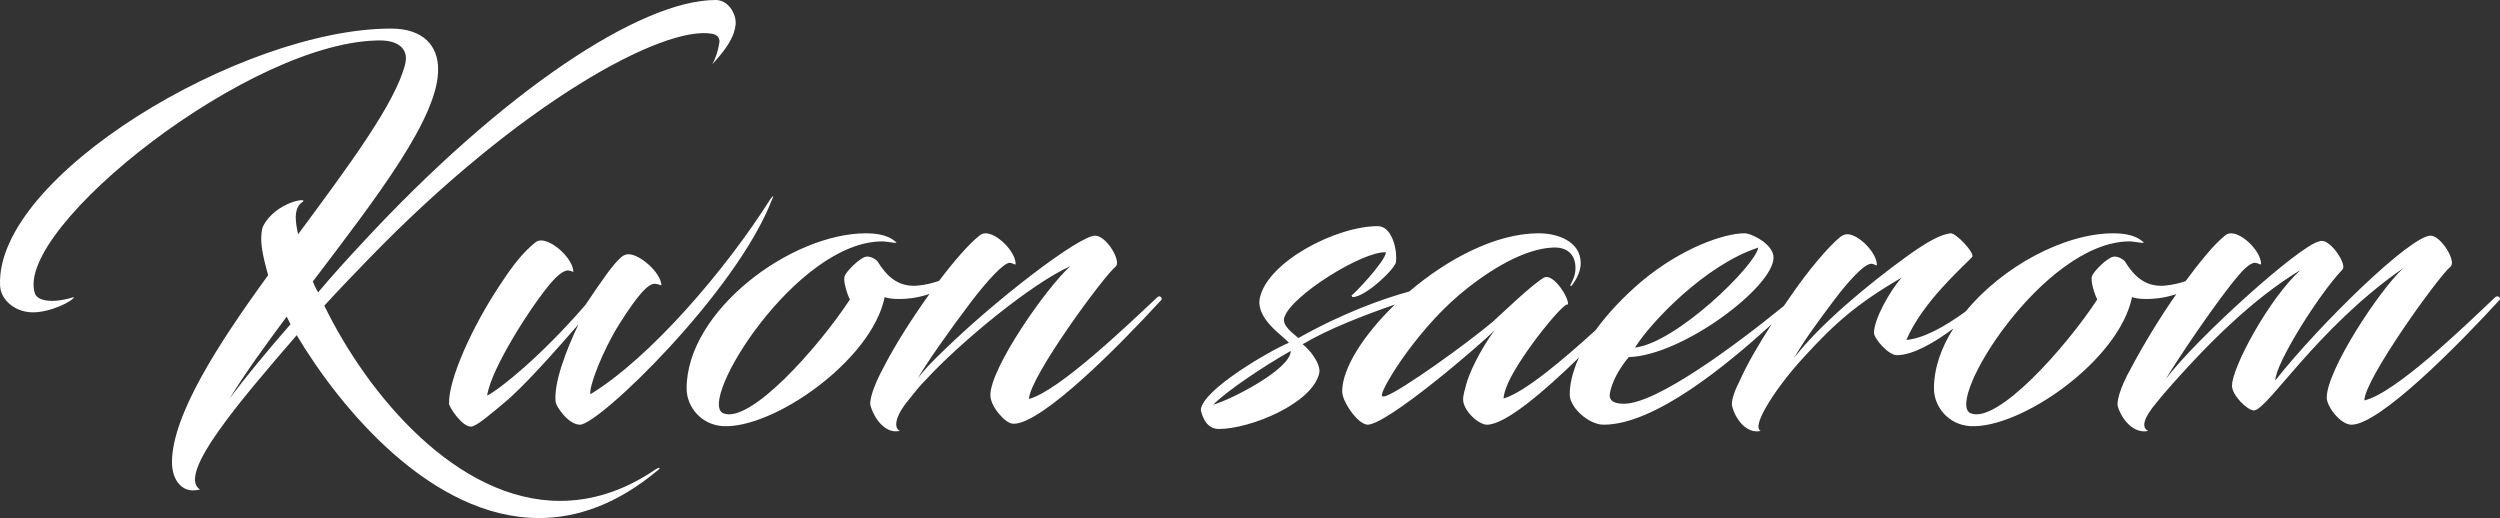 <?xml version="1.0" encoding="UTF-8"?>
<svg id="Layer_1" data-name="Layer 1" xmlns="http://www.w3.org/2000/svg" viewBox="0 0 8202.11 1699.54">
  <rect x="0" y="0" width="8202.11" height="1699.54" fill="#333333" stroke="none"/>
  <defs>
    <style>
      .cls-1 {
        fill: #fff;
      }
    </style>
  </defs>
  <path class="cls-1" d="M2148.13,1541.78c-106.22,71.85-210.88,101.54-310.86,101.54-335.84,0-627.96-342.1-773.23-640.46,49.99-54.67,98.41-104.66,142.15-149.96C1706.05,335.85,2177.81,81.23,2337.14,110.91c23.43,4.69,23.43,21.87,23.43,24.99-4.69,34.37-15.62,60.92-23.43,74.98,21.87-24.99,78.1-82.79,76.54-140.58-1.56-28.12-24.99-70.3-65.6-70.3-246.81,0-699.81,299.92-1160.63,798.22-43.74,46.86-93.72,101.54-143.71,160.9-9.38-15.62-17.18-34.37-17.18-35.93,206.19-271.8,415.51-540.48,410.82-699.81-1.56-71.85-46.86-129.65-154.65-129.65C793.8,93.73-16.92,577.97,.27,937.25c1.56,43.74,45.3,85.91,104.65,87.47,60.92,1.56,137.47-39.05,137.47-49.99-18.74,6.25-49.99,12.5-68.73,12.5-28.12,0-53.11-6.25-59.36-24.99C45.57,748.24,829.73,124.97,1254.61,132.78c43.74,1.56,87.48,21.87,74.99,76.54-31.24,128.09-187.45,337.41-351.47,559.23-4.69-20.31-7.81-39.06-7.81-54.67,0-21.87,6.25-40.62,20.31-49.99,29.68-18.75-87.47-3.13-128.09,79.67-4.69,12.49-7.81,39.05-3.13,70.29,3.13,24.99,10.94,54.67,20.31,89.04-167.15,229.63-313.98,459.25-315.54,612.34,0,57.79,29.68,93.72,68.73,93.72,7.81,0,17.19-1.56,23.43-3.13-79.66-48.42,142.15-303.04,317.11-506.12,145.27,243.69,443.63,599.84,795.1,599.84,124.97,0,256.18-45.3,388.95-156.2,12.5-9.38,6.25-12.5-9.37-1.56Zm-1394.94-234.31c53.1-85.92,118.72-176.52,187.45-268.68l12.5,24.99c-73.42,84.35-143.72,168.7-199.95,243.68Z"/>
  <path class="cls-1" d="M1937.17,1293.41c-6.25-21.88,39.05-142.15,95.29-231.19,59.36-93.72,93.72-132.78,117.16-131.22,15.62,1.56,20.31,7.81,20.31,3.13-3.13-40.61-70.29-99.97-107.79-99.97-4.69,0-14.06,1.56-21.87,7.81-29.68,24.99-60.92,71.85-120.28,159.33-143.72,165.58-274.93,271.8-321.79,296.79,12.49-89.04,148.4-299.92,210.88-371.77,21.87-24.99,40.62-39.05,54.67-39.05,14.06,1.56,18.74,7.81,17.18,3.13-1.56-40.62-65.6-101.54-106.22-101.54-4.68,0-14.06,1.56-21.87,9.37-35.92,29.68-67.17,67.17-114.03,139.03-87.48,131.22-168.7,307.72-165.58,388.95,3.12,12.5,42.17,73.42,71.85,73.42,17.18,0,62.48-39.05,110.9-79.66,62.49-51.55,170.27-173.4,242.13-256.18-40.62,84.35-82.79,195.26-74.98,256.18,1.56,12.49,40.61,73.42,79.66,73.42,62.49,0,512.37-434.26,629.52-737.31,7.81-15.62,4.69-15.62-4.69-3.13-146.83,232.75-393.64,520.17-590.46,640.46Z"/>
  <path class="cls-1" d="M3797.52,974.74c-99.97,93.73-323.35,307.73-421.76,334.29,3.12-73.42,245.25-403.02,284.29-434.26,20.31-17.18-29.68-101.54-67.17-101.54-53.11,0-328.04,210.88-502.99,382.71-32.81,31.24-62.49,62.49-79.67,87.48,23.43-43.74,104.66-159.33,178.08-256.18,46.86-60.92,104.66-126.53,124.97-124.97,12.5,1.56,18.74,9.37,18.74,3.13,0-39.06-59.35-99.97-98.41-99.97-4.69,0-14.06,1.56-20.31,7.81-32.87,25.29-84.17,84.36-132.35,148.21-21,7.41-44.99,13.38-72.23,15.82-62.48,4.69-99.97-31.24-129.65-79.67-3.13-4.69-20.31-17.18-35.93-15.62-20.31,1.56-67.17,48.42-71.85,64.04-6.25,15.62,9.37,62.49,17.18,76.54-104.66,159.33-328.04,409.27-415.51,373.34-87.48-37.49,239-563.91,521.73-563.91,10.94,0,23.43,3.12,39.05,4.68,6.25,0,10.94,0,3.13-4.68-10.93-9.38-35.92-26.56-95.29-26.56-246.81,0-588.9,254.62-588.9,509.23,0,59.36,46.86,118.72,118.72,123.4,165.58,9.38,488.93-215.56,531.11-423.32,7.81,3.13,23.43,6.25,46.86,6.25,24.99,0,57.79-3.13,92.16-14.06,2.79-.91,5.52-1.93,8.28-2.91-.69,.97-1.39,1.94-2.08,2.91-51.55,71.85-110.91,164.02-148.4,237.43-39.06,71.85-46.87,114.04-43.74,124.97,12.5,45.3,49.99,95.29,96.85,84.35-23.43-10.94-12.49-53.11,29.68-103.1,17.19-21.87,35.93-45.3,56.24-65.61,115.59-124.96,345.22-313.97,473.31-371.77-81.23,73.42-262.43,334.29-262.43,423.32,0,17.19,10.93,40.62,28.11,60.92,15.63,18.74,32.81,32.81,48.43,32.81,93.72,0,348.34-257.75,484.24-406.14,4.69-4.69-3.13-17.18-12.49-9.38Z"/>
  <path class="cls-1" d="M8186.67,974.74c-99.97,95.29-328.04,315.54-429.58,338.98,0-68.74,243.7-407.71,282.75-438.95,20.3-17.18-31.25-101.54-65.61-101.54-65.61,0-362.41,288.99-509.24,474.87,0-54.67,140.58-279.61,220.26-363.96,15.63-15.62-35.92-93.72-67.17-93.72-3.13,0-6.25,0-9.38,1.56-65.6,14.06-403.02,318.66-502.99,451.44,35.94-60.92,173.4-265.56,240.57-342.1,20.3-24.99,42.17-40.61,53.11-39.05,12.49,1.56,18.74,9.37,18.74,3.13,0-39.06-59.36-99.97-98.41-99.97-4.69,0-14.06,1.56-20.3,7.81-17.19,14.06-39.06,35.93-60.92,62.49-22.33,26.4-45.2,55.68-67.98,86.74-20.32,6.95-43.42,12.47-69.43,14.8-62.49,4.69-99.97-31.24-129.65-79.67-3.13-4.69-20.31-17.18-35.94-15.62-20.3,1.56-67.16,48.42-71.85,64.04-6.25,15.62,9.38,62.49,17.19,76.54-104.66,159.33-328.04,409.27-415.52,373.34-87.47-37.49,239-563.91,521.73-563.91,10.94,0,23.44,3.12,39.06,4.68,6.25,0,10.92,0,3.13-4.68-10.94-9.38-35.94-26.56-95.29-26.56-161.68,0-364.22,109.27-484.73,256.21-71.02,52.09-141.23,89.24-194.74,93.7,51.55-121.84,181.21-235.88,215.57-271.8,10.94-12.5-53.11-79.67-70.29-78.1-32.81,3.13-79.67,29.67-140.6,73.42-134.33,96.85-290.54,228.06-373.33,335.84,32.8-57.79,87.47-131.21,129.65-187.45,46.86-62.49,101.54-123.4,124.97-121.84,12.49,1.56,17.17,9.37,17.17,3.13,0-39.06-59.35-99.97-96.85-99.97-6.25,0-12.49,1.56-21.86,7.81-39.05,31.24-106.22,110.91-160.9,190.58-8.37,11.93-16.89,24.24-25.46,36.76-161.95,131.9-417.95,320.95-524.37,320.95-34.36,0-48.42-10.93-46.86-29.68,4.69-40.61,34.36-90.6,62.49-123.4,174.95-4.68,474.87-229.62,474.87-326.48,0-43.74-71.85-79.66-95.29-79.66-67.16,0-206.2,48.42-335.84,156.2-59.39,49.96-111.86,105.61-152.44,161.46-104.74,95.34-233.63,204.82-302.08,224.38,0-12.5,6.25-31.24,15.63-53.11,46.86-99.97,187.45-270.24,195.26-254.62,6.25-18.74-46.86-104.66-78.1-89.04-39.05,21.87-140.58,120.28-168.71,145.27-81.22,68.73-299.92,226.5-351.47,243.68-4.69,1.56-7.81,1.56-10.94,0-14.05-7.81,103.1-204.63,251.5-331.16,101.54-85.92,215.57-151.52,306.17-156.21,46.86-3.13,76.55,20.31,76.55,67.17,0,23.43-9.38,42.17-17.19,56.24-1.56,1.56,1.56,3.13,4.69,1.56,15.63-20.31,29.67-46.86,29.67-73.42,0-73.42-78.1-98.41-137.46-98.41-141.67,0-300.35,84.68-424.92,190.9-86.03,23.72-216.21,69.69-363.88,152.75-15.63-14.06-53.11-39.05-46.86-65.6,20.3-73.42,262.42-221.82,334.28-215.57-3.13,31.24-107.79,140.59-112.47,140.59-1.56,0,1.56,6.24,3.13,6.24,42.17,0,140.58-93.72,142.15-115.59,4.69-45.3-15.63-117.15-59.36-117.15-137.46,0-362.39,117.15-387.39,235.87-14.06,68.73,78.11,124.97,95.29,146.83-54.67,21.87-284.29,153.08-288.98,220.25,7.81,34.37,24.99,62.49,59.36,62.49,101.54,0,307.73-82.79,329.59-184.33,4.69-32.8-34.36-78.1-54.67-93.72,85.38-50.91,205.71-96.72,302.7-130.33-102.99,99.46-173.08,209.64-173.08,284.98,0,31.24,40.61,90.6,68.74,104.66,3.13,1.56,10.92,4.69,14.05,4.69,65.61,0,370.22-262.43,417.08-309.29-29.67,39.05-71.86,110.9-90.6,168.7-6.25,23.43-12.5,42.17-12.5,57.8,0,28.12,29.69,60.92,51.55,73.42,10.94,6.25,18.75,9.38,26.56,9.38,59.65,0,184.45-105.67,302.35-220.76-3.1,6.46-6.06,12.88-8.74,19.25-12.5,34.36-21.86,65.6-21.86,103.09,0,42.18,62.47,98.42,110.9,98.42,168.84,0,405.77-197.05,551.5-329.56-41.53,64.02-80.68,130.51-106.33,188.97-18.74,35.93-26.55,65.61-23.42,79.67,10.94,43.74,48.42,92.16,93.72,81.23-34.36-15.63,59.36-153.08,139.02-239,106.22-117.15,179.65-179.64,323.36-263.99-40.61,46.86-90.6,137.46-90.6,181.2,0,18.74,46.86,73.42,74.97,73.42,52.19,0,123.04-41.04,185.46-87.62-39.65,62.54-63.67,129.73-63.67,196.96,0,59.36,46.86,118.72,118.72,123.4,165.58,9.38,488.93-215.56,531.1-423.32,7.81,3.13,23.44,6.25,46.86,6.25,25,0,57.8-3.13,92.17-14.06,2.17-.71,4.28-1.51,6.42-2.26-54.32,77.99-106.66,163.76-148.62,242.81-40.61,71.85-46.86,114.03-43.74,124.97,12.49,43.74,53.11,92.16,99.97,81.23-23.44-10.94-15.63-42.18,28.11-93.72,10.94-14.06,28.13-34.37,54.67-64.05,114.04-128.09,259.31-274.93,417.08-370.21-104.66,95.29-224.95,320.23-224.95,379.59,0,31.24,49.99,81.22,71.86,81.22,43.74,0,206.2-270.24,490.49-467.06-81.22,74.98-251.5,335.85-251.5,424.89,0,29.68,45.3,89.04,81.22,89.04,92.16,0,349.91-260.87,485.82-409.27,4.67-4.69-3.13-17.18-14.06-9.38Zm-2417.98-162.45c-9.38,59.35-268.67,312.41-404.58,328.04,51.55-82.79,231.2-271.8,404.58-328.04Zm-1788.49,515.48c45.3-45.3,160.9-123.4,254.62-176.52,0,59.36-193.7,159.33-254.62,176.52Z"/>
</svg>